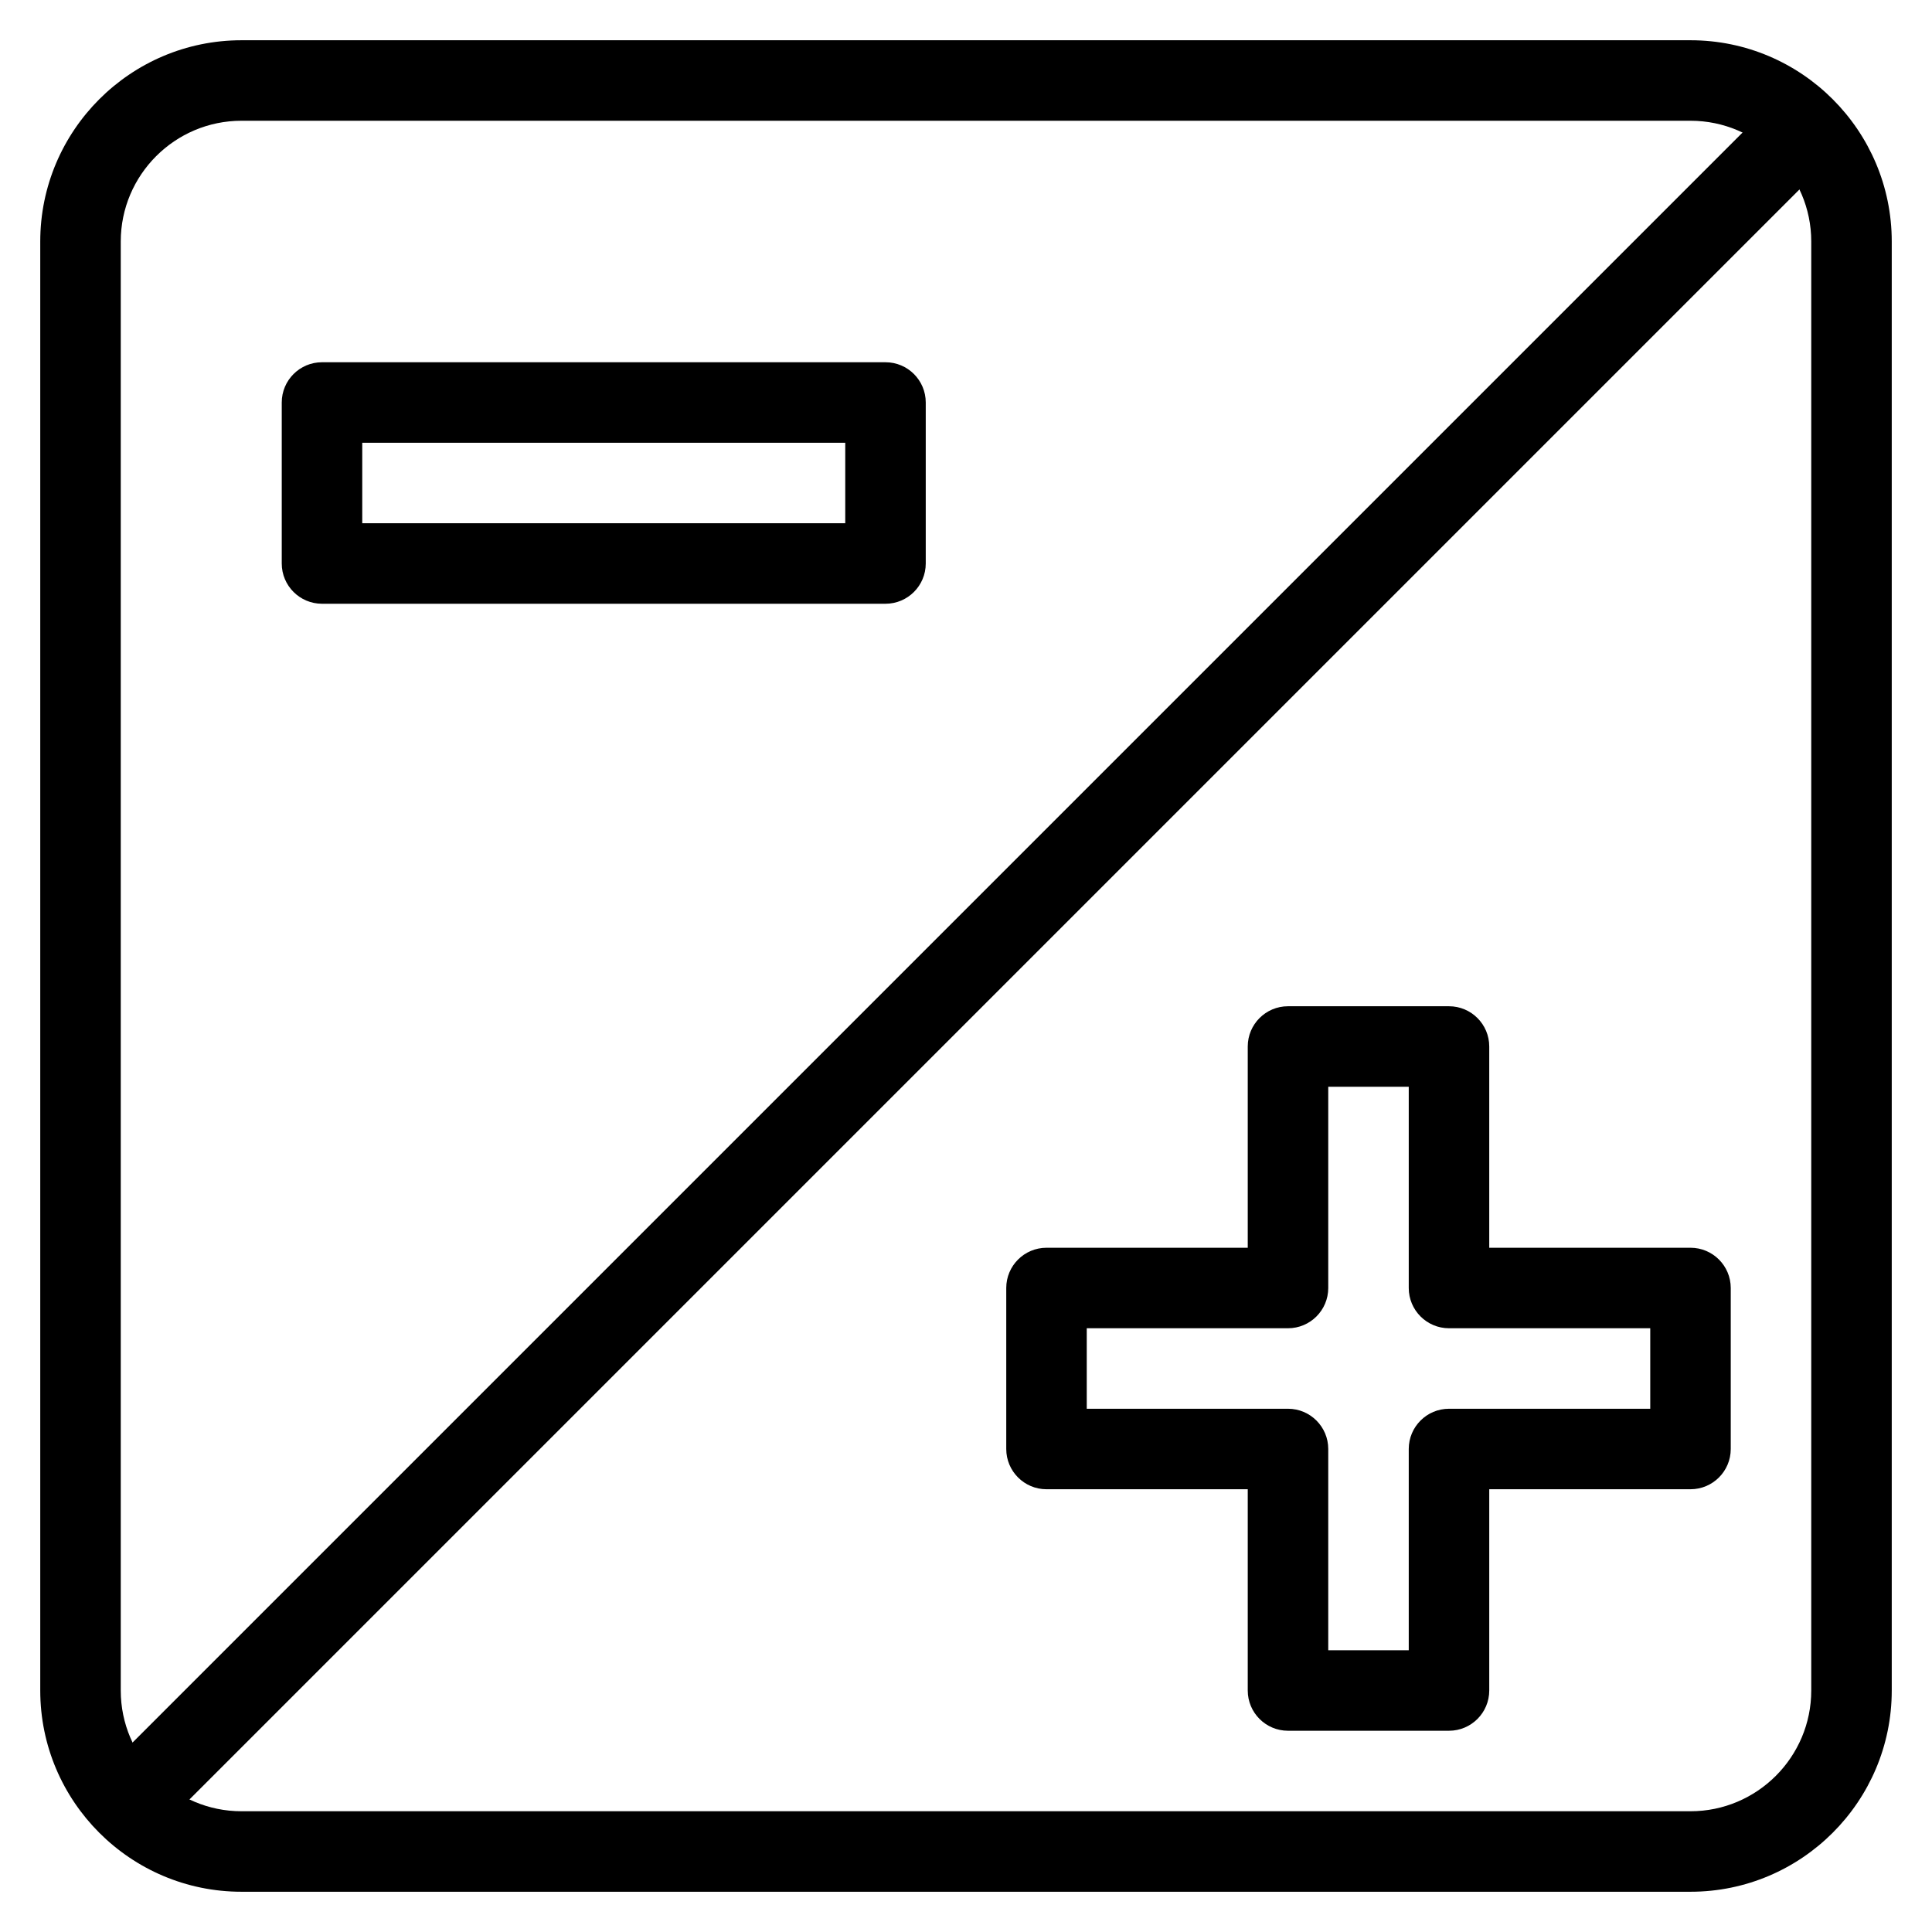 <?xml version="1.0" encoding="iso-8859-1"?>
<!-- Generator: Adobe Illustrator 19.0.0, SVG Export Plug-In . SVG Version: 6.00 Build 0)  -->
<svg version="1.1" id="Layer_1" xmlns="http://www.w3.org/2000/svg" xmlns:xlink="http://www.w3.org/1999/xlink" x="0px" y="0px"
	 viewBox="0 0 24 24" style="enable-background:new 0 0 24 24;" xml:space="preserve">
<g>
	<g>
		<path d="M21,23.5H3c-1.379,0-2.5-1.122-2.5-2.5V3c0-1.378,1.121-2.5,2.5-2.5h18c1.379,0,2.5,1.122,2.5,2.5v18
			C23.5,22.378,22.379,23.5,21,23.5z M3,1.5C2.173,1.5,1.5,2.173,1.5,3v18c0,0.827,0.673,1.5,1.5,1.5h18c0.827,0,1.5-0.673,1.5-1.5
			V3c0-0.827-0.673-1.5-1.5-1.5H3z"/>
	</g>
	<g>
		<path d="M2,22.5c-0.128,0-0.256-0.049-0.354-0.146c-0.195-0.195-0.195-0.512,0-0.707l20-20c0.195-0.195,0.512-0.195,0.707,0
			s0.195,0.512,0,0.707l-20,20C2.256,22.451,2.128,22.5,2,22.5z"/>
	</g>
	<g>
		<path d="M18,21.5h-2c-0.276,0-0.5-0.224-0.5-0.5v-2.5H13c-0.276,0-0.5-0.224-0.5-0.5v-2c0-0.276,0.224-0.5,0.5-0.5h2.5V13
			c0-0.276,0.224-0.5,0.5-0.5h2c0.276,0,0.5,0.224,0.5,0.5v2.5H21c0.276,0,0.5,0.224,0.5,0.5v2c0,0.276-0.224,0.5-0.5,0.5h-2.5V21
			C18.5,21.276,18.276,21.5,18,21.5z M16.5,20.5h1V18c0-0.276,0.224-0.5,0.5-0.5h2.5v-1H18c-0.276,0-0.5-0.224-0.5-0.5v-2.5h-1V16
			c0,0.276-0.224,0.5-0.5,0.5h-2.5v1H16c0.276,0,0.5,0.224,0.5,0.5V20.5z"/>
	</g>
	<g>
		<path d="M11,7.5H4C3.724,7.5,3.5,7.276,3.5,7V5c0-0.276,0.224-0.5,0.5-0.5h7c0.276,0,0.5,0.224,0.5,0.5v2
			C11.5,7.276,11.276,7.5,11,7.5z M4.5,6.5h6v-1h-6V6.5z"/>
	</g>
</g>
<g>
</g>
<g>
</g>
<g>
</g>
<g>
</g>
<g>
</g>
<g>
</g>
<g>
</g>
<g>
</g>
<g>
</g>
<g>
</g>
<g>
</g>
<g>
</g>
<g>
</g>
<g>
</g>
<g>
</g>
</svg>
